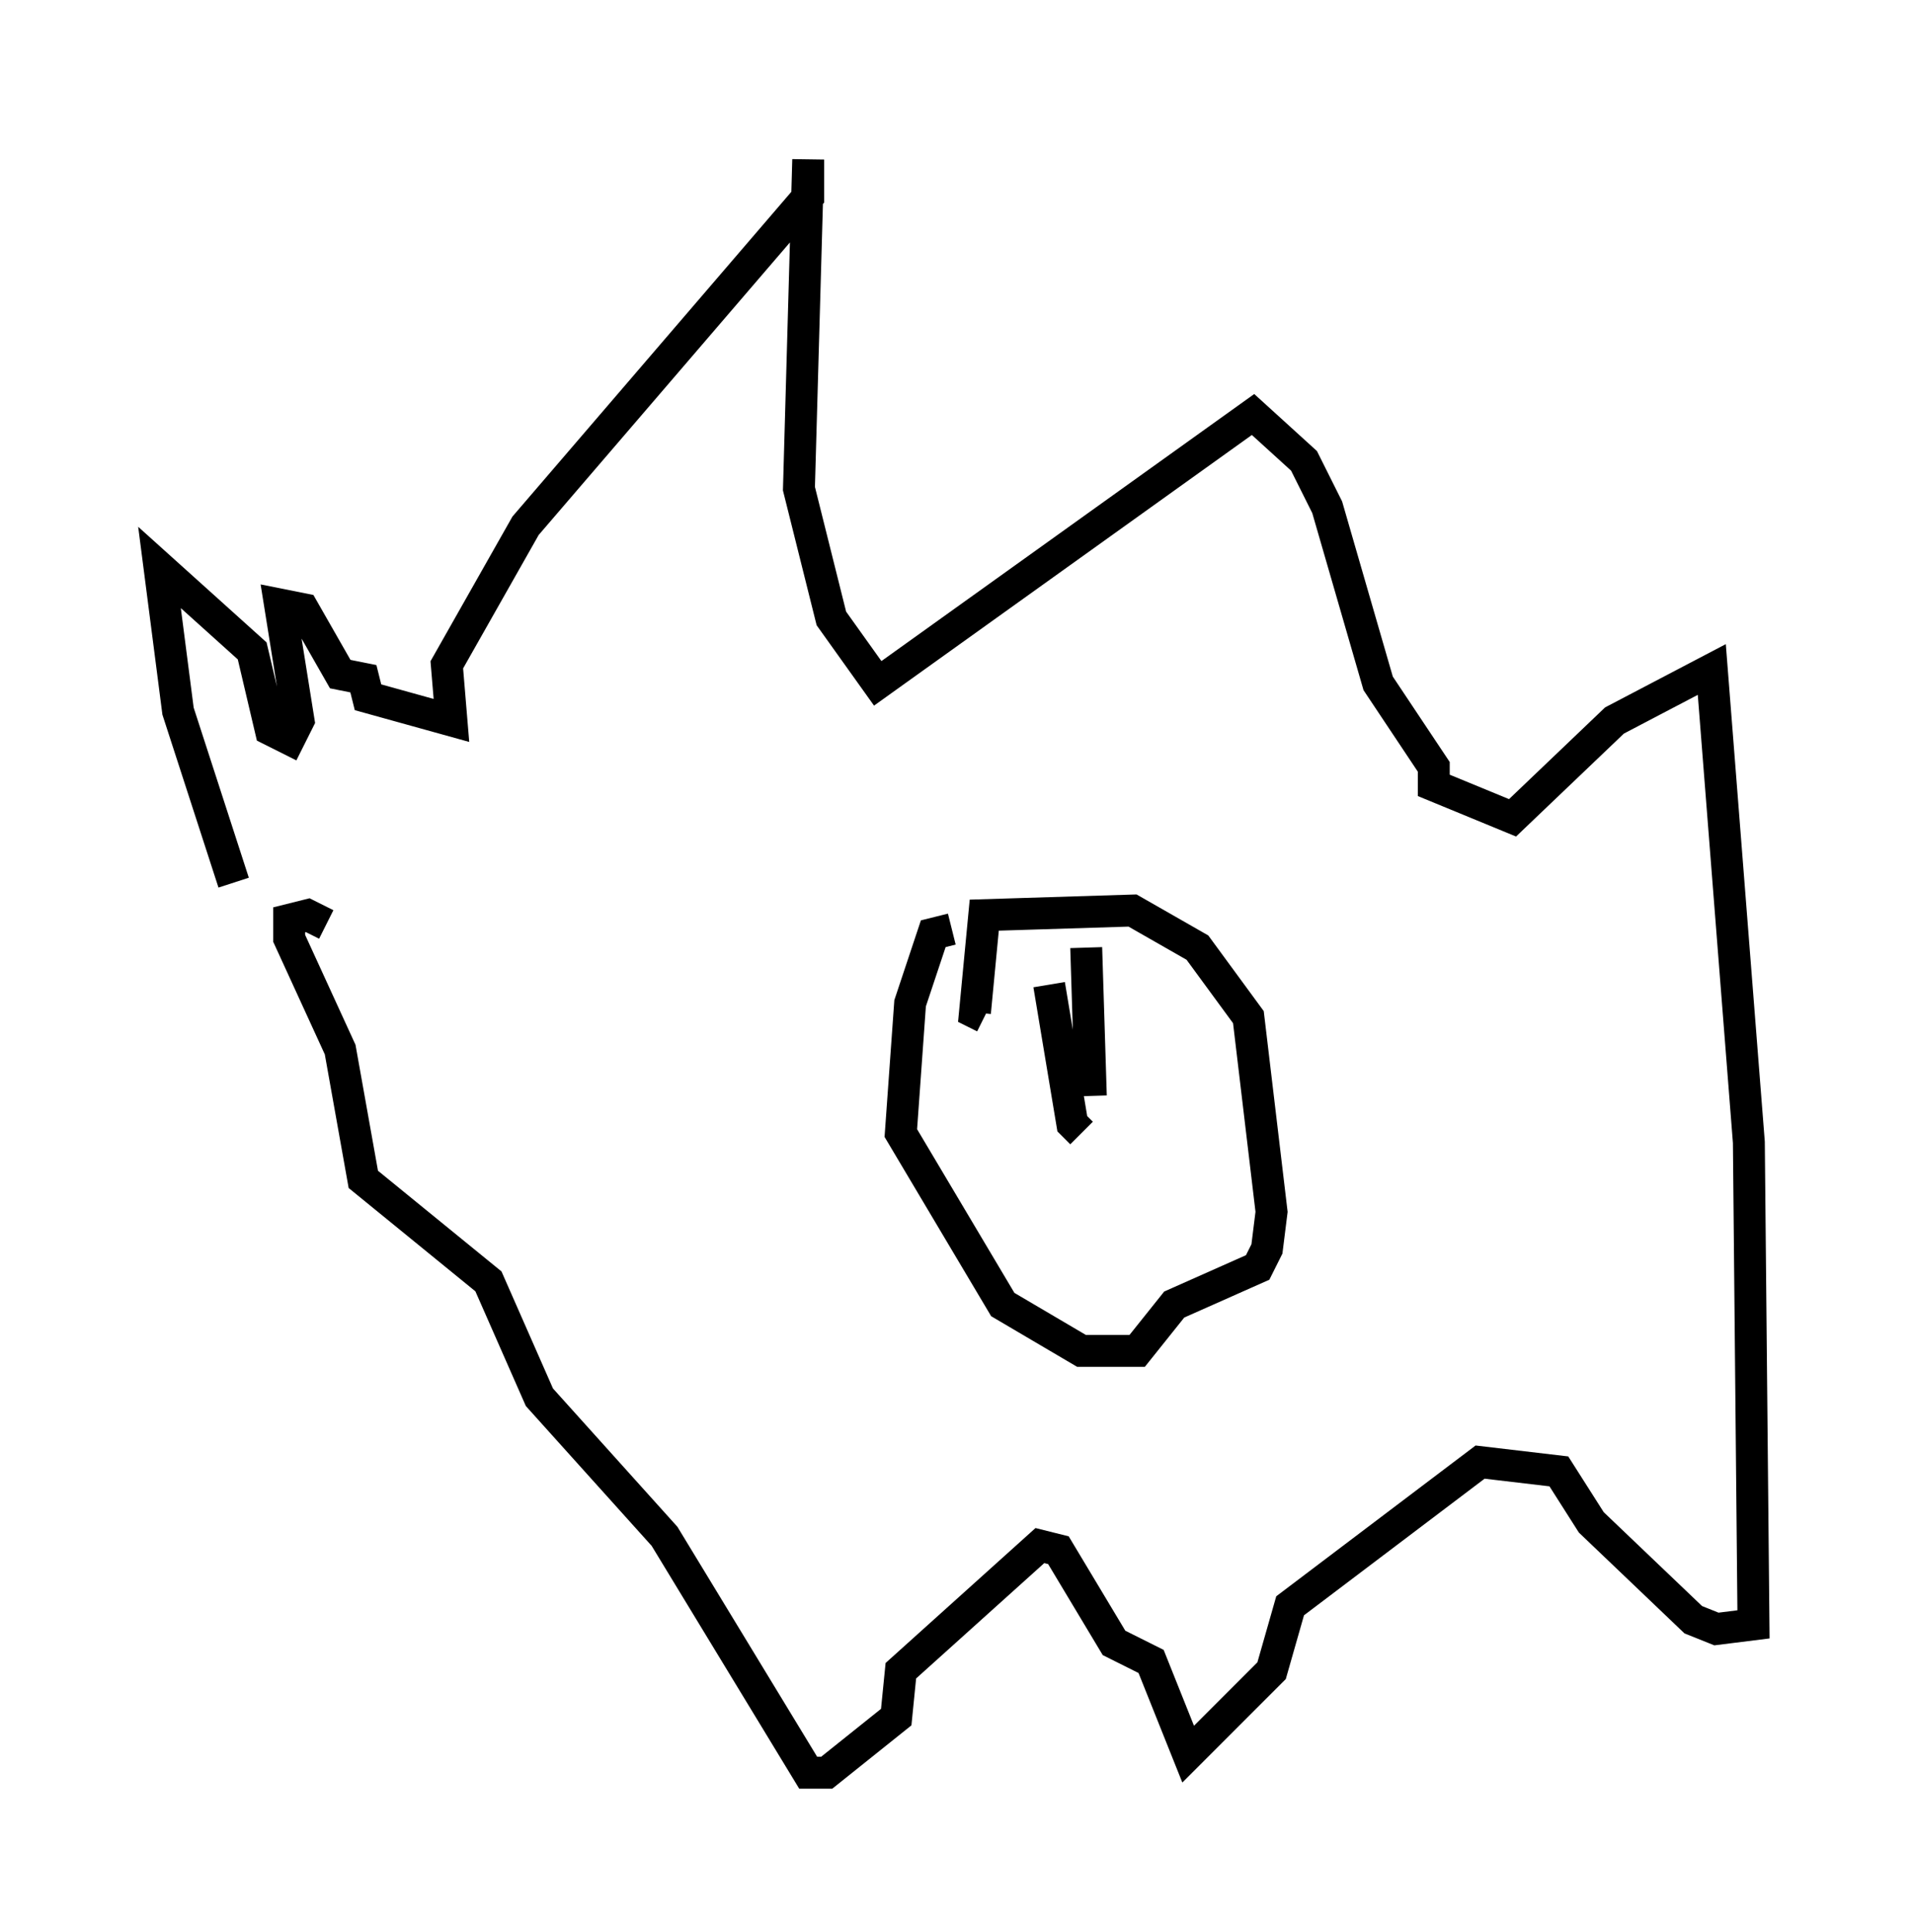 <?xml version="1.0" encoding="utf-8" ?>
<svg baseProfile="full" height="60.547" version="1.1" width="59.966" xmlns="http://www.w3.org/2000/svg" xmlns:ev="http://www.w3.org/2001/xml-events" xmlns:xlink="http://www.w3.org/1999/xlink"><defs /><rect fill="white" height="60.547" width="59.966" x="0" y="0" /><path d="M8.341, 28.821 m-1.017, -1.162 l-1.743, -5.374 -0.581, -4.503 l2.905, 2.615 0.581, 2.469 l0.581, 0.291 0.291, -0.581 l-0.581, -3.631 0.726, 0.145 l1.162, 2.034 0.726, 0.145 l0.145, 0.581 2.615, 0.726 l-0.145, -1.743 2.469, -4.358 l8.86, -10.313 0.0, -1.162 l-0.291, 10.313 1.017, 4.067 l1.453, 2.034 11.765, -8.425 l1.598, 1.453 0.726, 1.453 l1.598, 5.52 1.743, 2.615 l0.0, 0.581 2.469, 1.017 l3.196, -3.05 3.05, -1.598 l1.162, 14.816 0.145, 15.106 l-1.162, 0.145 -0.726, -0.291 l-3.196, -3.05 -1.017, -1.598 l-2.469, -0.291 -5.955, 4.503 l-0.581, 2.034 -2.615, 2.615 l-1.162, -2.905 -1.162, -0.581 l-1.743, -2.905 -0.581, -0.145 l-4.358, 3.922 -0.145, 1.453 l-2.179, 1.743 -0.581, 0.0 l-4.503, -7.408 -3.922, -4.358 l-1.598, -3.631 -3.922, -3.196 l-0.726, -4.067 -1.598, -3.486 l0.0, -0.581 0.581, -0.145 l0.581, 0.291 m19.609, 0.145 l-0.581, 0.145 -0.726, 2.179 l-0.291, 4.067 3.196, 5.374 l2.469, 1.453 1.743, 0.0 l1.162, -1.453 2.615, -1.162 l0.291, -0.581 0.145, -1.162 l-0.726, -6.101 -1.598, -2.179 l-2.034, -1.162 -4.648, 0.145 l-0.291, 3.05 0.291, 0.145 m2.034, -1.017 l0.726, 4.358 0.291, 0.291 m0.145, -5.81 l0.145, 4.648 " fill="none" stroke="black" stroke-width="1" /></svg>